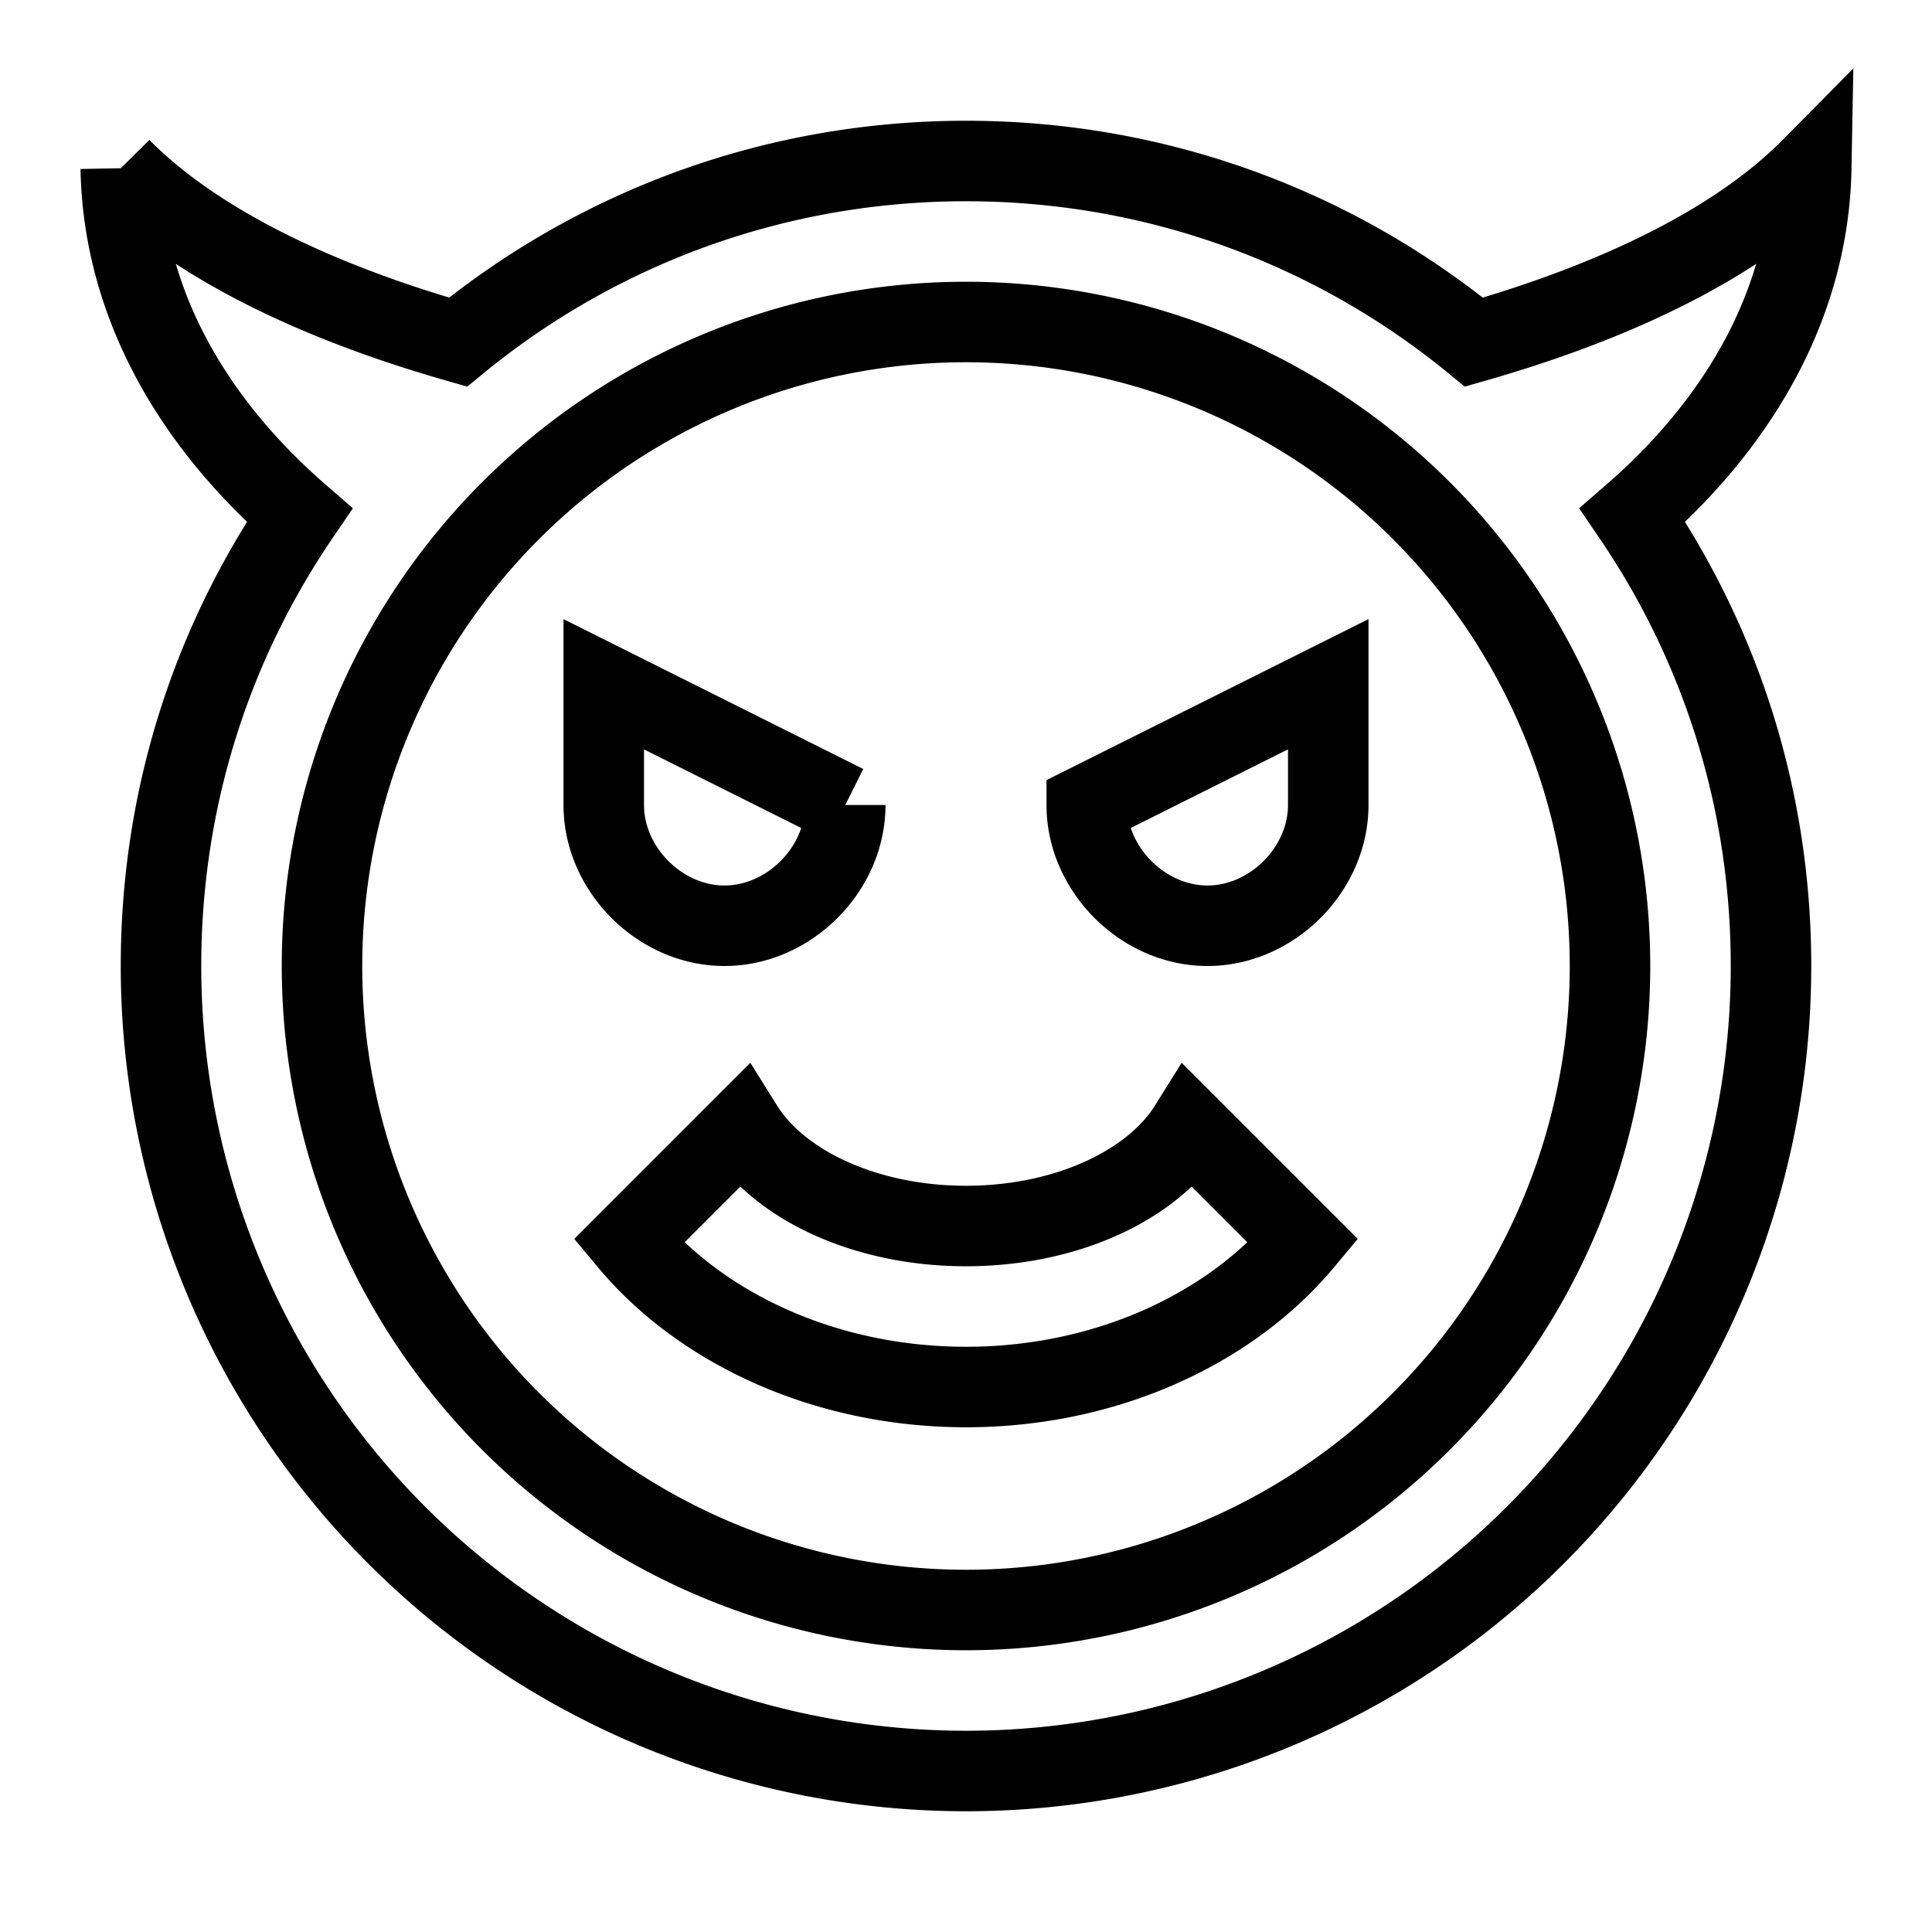 <svg fill="none" stroke="currentColor" xmlns="http://www.w3.org/2000/svg" id="mdi-emoticon-devil-outline" viewBox="0 0 24 24"><path d="M1.5,2.09C2.4,3 3.87,3.73 5.69,4.25C7.41,2.84 9.61,2 12,2C14.39,2 16.59,2.84 18.31,4.25C20.13,3.73 21.6,3 22.5,2.09C22.47,3.72 21.65,5.21 20.28,6.4C21.37,8 22,9.92 22,12A10,10 0 0,1 12,22A10,10 0 0,1 2,12C2,9.92 2.63,8 3.72,6.4C2.35,5.21 1.53,3.72 1.5,2.09M20,12A8,8 0 0,0 12,4A8,8 0 0,0 4,12A8,8 0 0,0 12,20A8,8 0 0,0 20,12M10.5,10C10.5,10.8 9.8,11.5 9,11.5C8.2,11.5 7.5,10.8 7.5,10V8.5L10.5,10M16.5,10C16.5,10.8 15.8,11.5 15,11.5C14.2,11.5 13.5,10.8 13.5,10L16.5,8.5V10M12,17.23C10.25,17.23 8.71,16.5 7.81,15.42L9.23,14C9.68,14.72 10.75,15.23 12,15.23C13.25,15.23 14.32,14.72 14.77,14L16.19,15.42C15.29,16.5 13.75,17.23 12,17.23Z" /></svg>